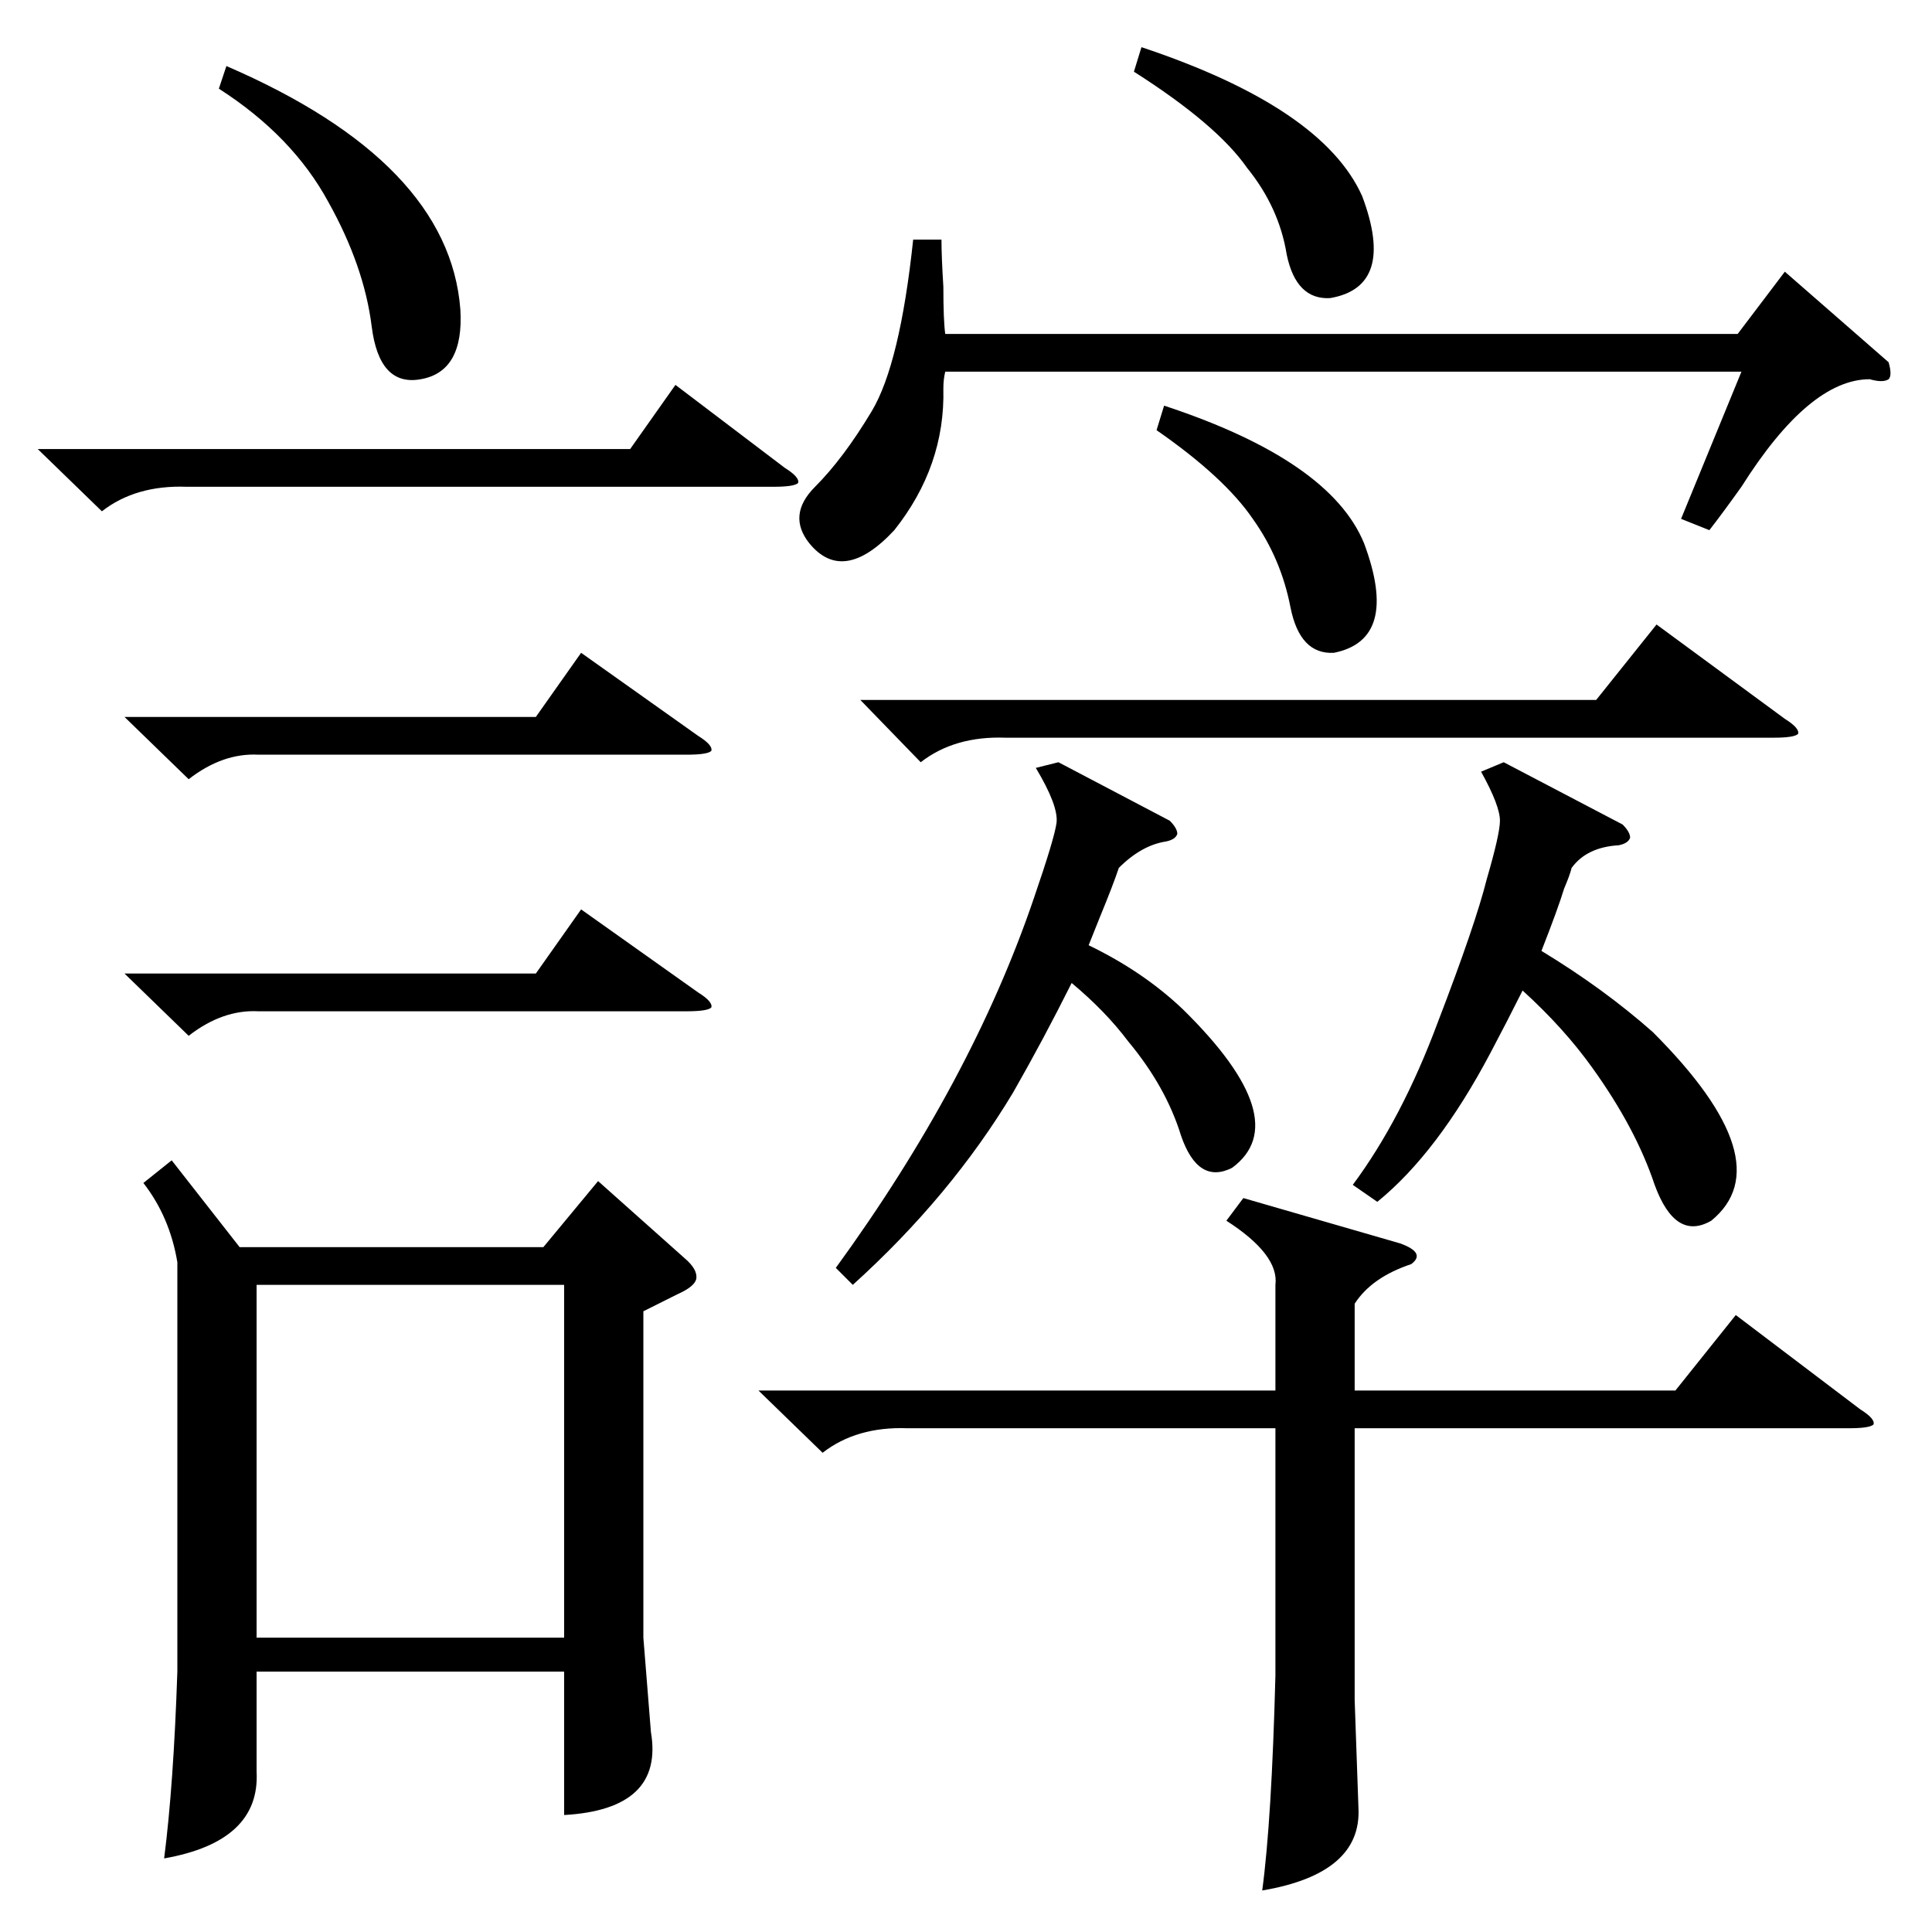 <?xml version="1.0" standalone="no"?>
<!DOCTYPE svg PUBLIC "-//W3C//DTD SVG 1.1//EN" "http://www.w3.org/Graphics/SVG/1.1/DTD/svg11.dtd" >
<svg xmlns="http://www.w3.org/2000/svg" xmlns:xlink="http://www.w3.org/1999/xlink" version="1.1" viewBox="0 -205 1024 1024">
  <g transform="matrix(1 0 0 -1 0 819)">
   <path fill="currentColor"
d="M91 409l36 -46h161l29 35l46 -41q7 -6 6 -11q-1 -4 -10 -8l-18 -9v-173l4 -50q7 -41 -46 -44v76h-163v-53q2 -37 -49 -46q5 39 7 99v217q-4 24 -18 42zM136 156h163v187h-163v-187zM659 389l83 -24q14 -5 6 -11q-21 -7 -30 -21v-46h170l32 40l66 -50q8 -5 7 -8
q-2 -2 -13 -2h-262v-144l2 -57q2 -35 -51 -44q5 37 7 114v131h-195q-27 1 -45 -13l-34 33h274v56q2 16 -26 34zM499 897q0 -9 1 -25q0 -18 1 -25h420l25 33l55 -48q2 -7 0 -9q-3 -2 -10 0q-32 0 -68 -57q-10 -14 -17 -23l-15 6l32 78h-422q-1 -4 -1 -9q1 -41 -26 -75
q-27 -29 -45 -7q-12 15 3 30t30 40t22 91h15zM797 620l63 -33q4 -4 4 -7q-1 -3 -6 -4q-17 -1 -25 -12q-1 -4 -4 -11q-3 -10 -12 -33q33 -20 59 -43q69 -69 31 -100q-19 -11 -30 19q-10 30 -33 62q-15 21 -37 41q-8 -16 -17 -33q-28 -53 -60 -79l-13 9q26 35 45 86
q20 52 26 76q7 24 7 31q0 8 -10 26zM561 620l59 -31q4 -4 4 -7q-1 -3 -6 -4q-13 -2 -25 -14q-3 -9 -10 -26l-6 -15q29 -14 50 -34q60 -59 26 -84q-18 -9 -27 17q-8 26 -28 50q-12 16 -30 31q-15 -30 -31 -58q-33 -55 -85 -102l-9 9q72 99 105 196q11 32 12 40q1 9 -11 29z
M456 653h390l32 40l68 -50q8 -5 7 -8q-2 -2 -13 -2h-407q-27 1 -45 -13zM20 786h314l24 34l58 -44q8 -5 7 -8q-2 -2 -13 -2h-311q-27 1 -45 -13zM66 508h218l24 34l62 -44q8 -5 7 -8q-2 -2 -13 -2h-227q-19 1 -37 -13zM66 644h218l24 34l62 -44q8 -5 7 -8q-2 -2 -13 -2h-227
q-19 1 -37 -13zM116 977l4 12q118 -51 124 -129q2 -33 -21 -37q-22 -4 -26 28t-23 66q-19 35 -58 60zM601 986l4 13q96 -32 117 -79q18 -48 -17 -54q-18 -1 -23 23q-4 25 -21 46q-16 23 -60 51zM613 796l4 13q88 -29 106 -73q19 -51 -16 -58q-18 -1 -23 24q-5 26 -20 47
q-15 22 -51 47z" />
  </g>

</svg>
